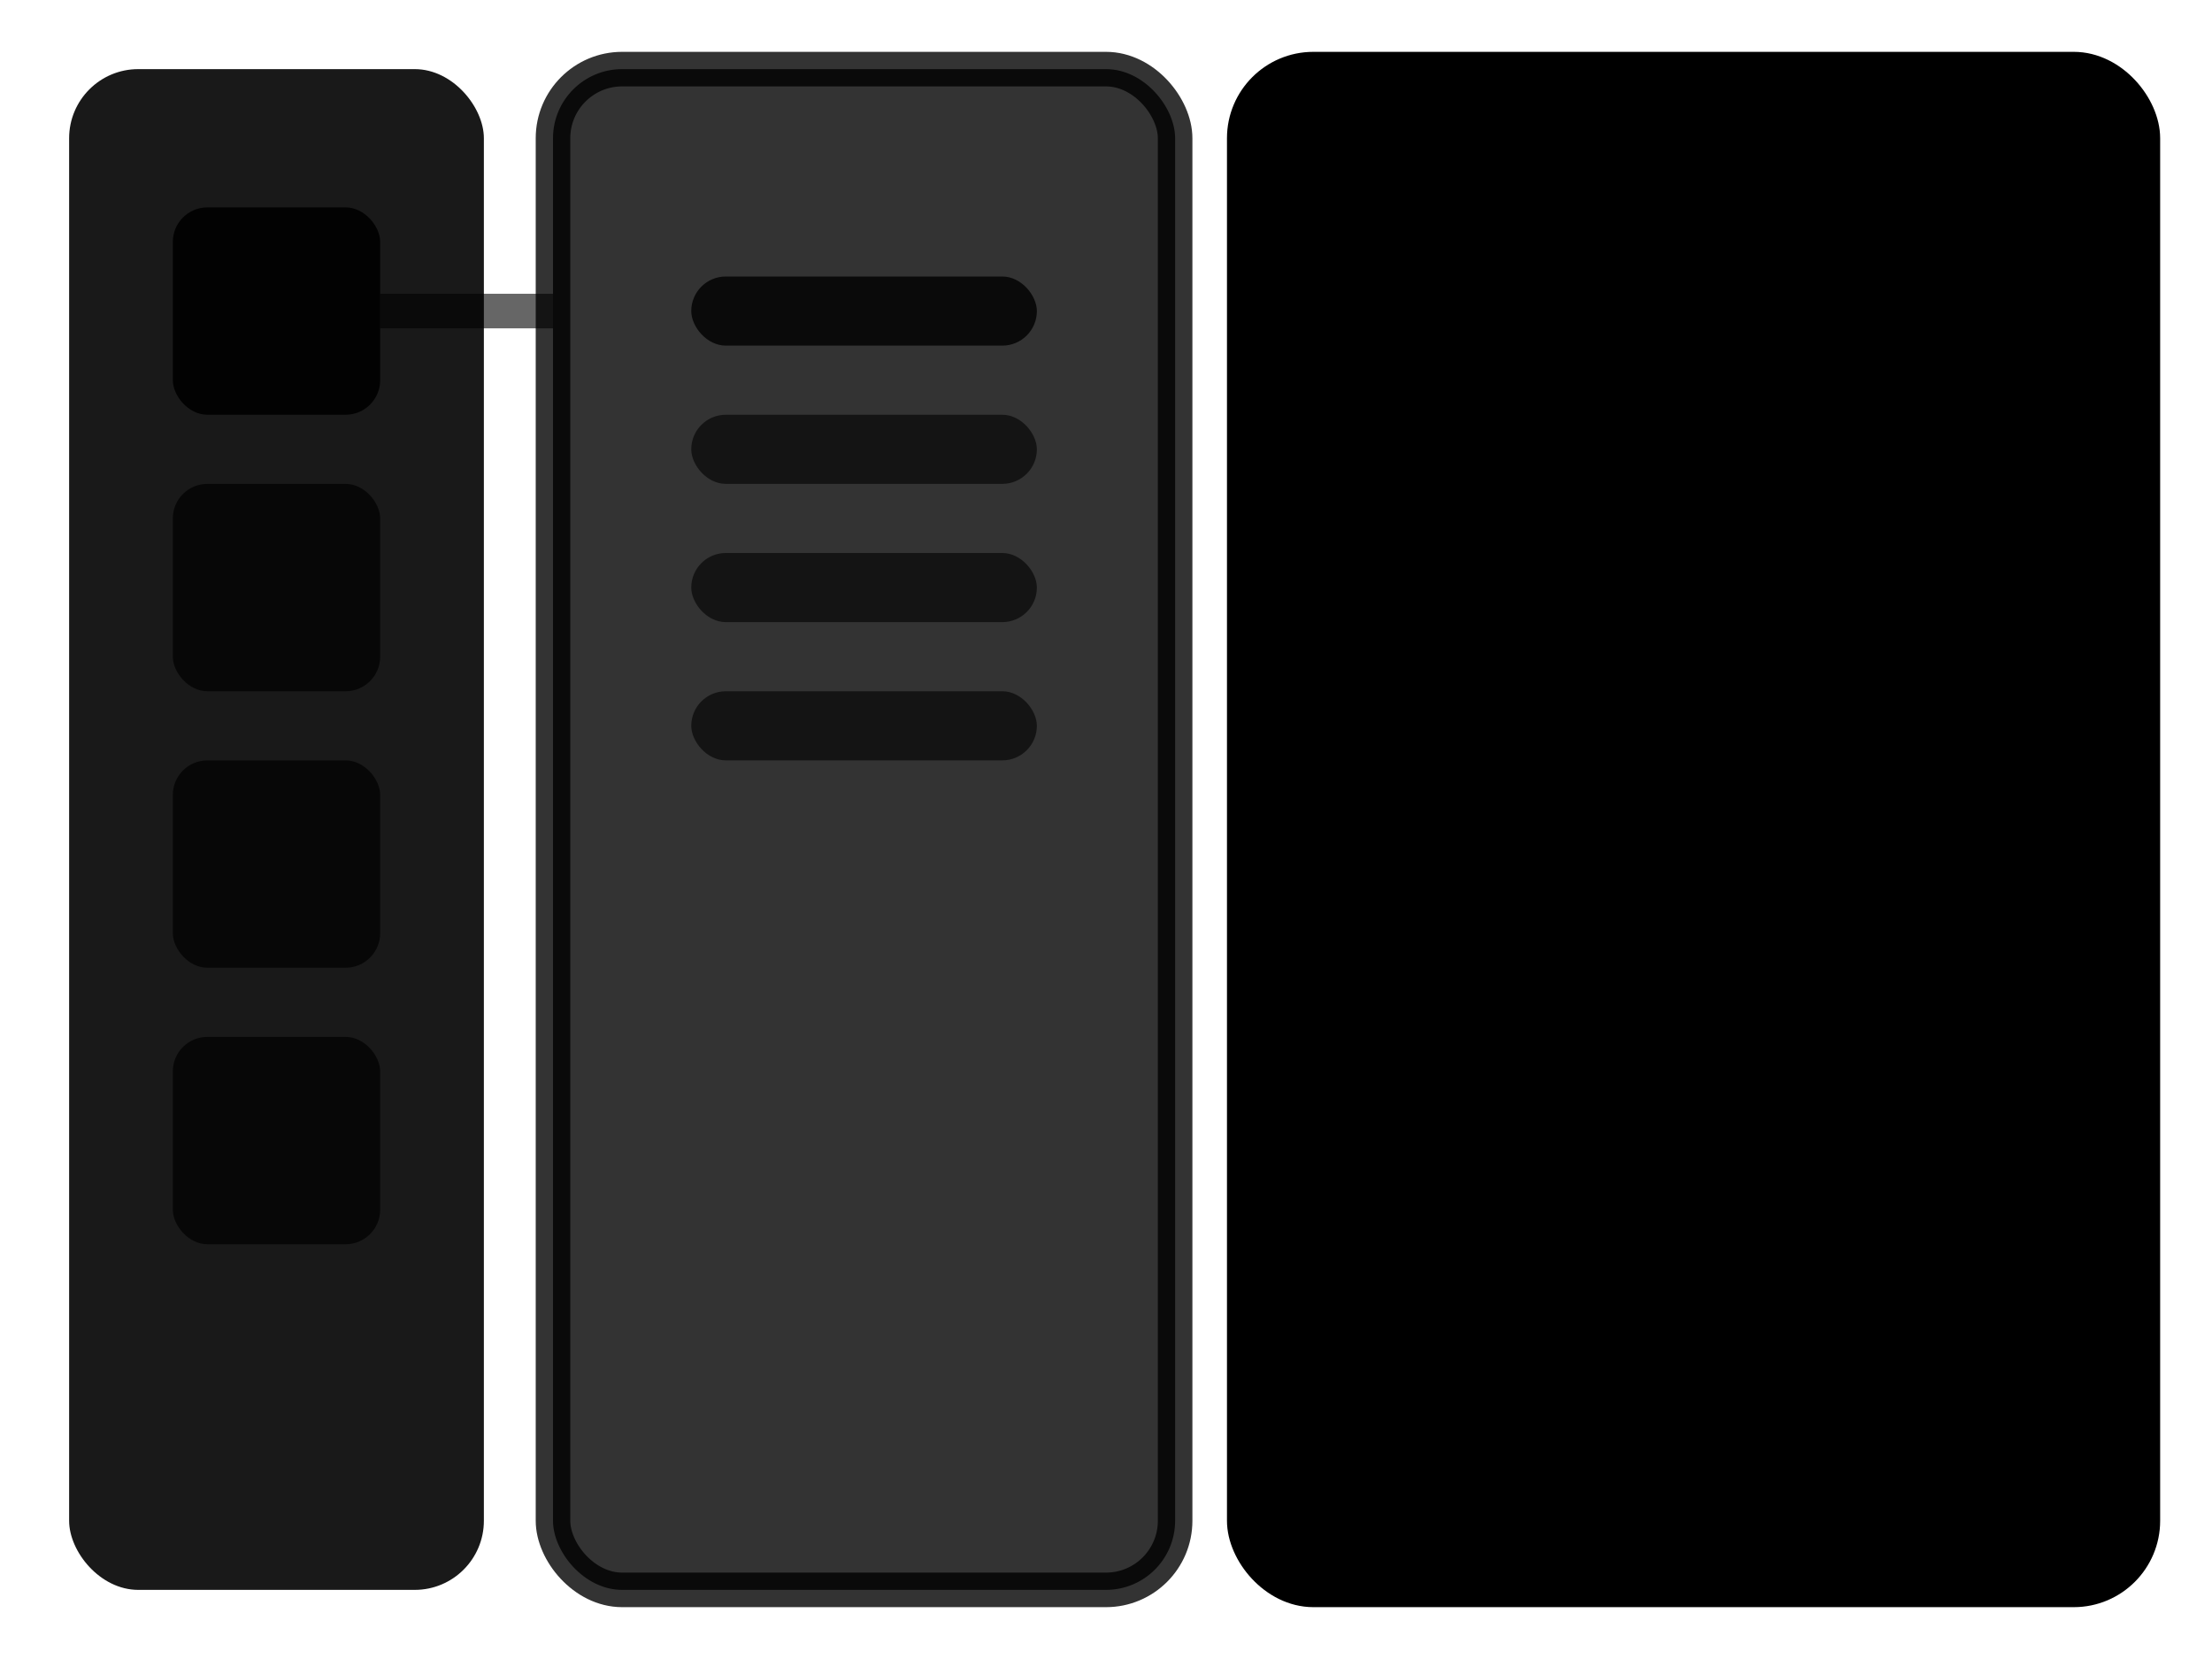 <svg viewBox="0 0 64 48" fill="none" xmlns="http://www.w3.org/2000/svg">
  <!-- 左栏（一级菜单图标栏） -->
  <rect x="2" y="2" width="12" height="44" rx="2" fill="currentColor" opacity="0.9"/>
  <!-- 一级菜单图标 -->
  <rect x="5" y="6" width="6" height="6" rx="1" fill="currentColor" opacity="0.9"/>
  <rect x="5" y="14" width="6" height="6" rx="1" fill="currentColor" opacity="0.7"/>
  <rect x="5" y="22" width="6" height="6" rx="1" fill="currentColor" opacity="0.7"/>
  <rect x="5" y="30" width="6" height="6" rx="1" fill="currentColor" opacity="0.7"/>
  
  <!-- 右栏（子菜单栏） -->
  <rect x="16" y="2" width="18" height="44" rx="2" fill="currentColor" stroke="currentColor" stroke-width="1" opacity="0.8"/>
  <!-- 子菜单项 -->
  <rect x="20" y="8" width="10" height="2" rx="1" fill="currentColor" opacity="0.8"/>
  <rect x="20" y="12" width="10" height="2" rx="1" fill="currentColor" opacity="0.6"/>
  <rect x="20" y="16" width="10" height="2" rx="1" fill="currentColor" opacity="0.6"/>
  <rect x="20" y="20" width="10" height="2" rx="1" fill="currentColor" opacity="0.6"/>
  
  <!-- 主内容区域 -->
  <rect x="36" y="2" width="26" height="44" rx="2" fill="currentColor" stroke="currentColor" stroke-width="1"/>
  <!-- 顶部工具栏 -->
  <rect x="40" y="6" width="18" height="6" rx="1" fill="currentColor"/>
  <!-- 内容条 -->
  <rect x="40" y="16" width="18" height="2" rx="1" fill="currentColor"/>
  <rect x="40" y="20" width="14" height="2" rx="1" fill="currentColor"/>
  <rect x="40" y="24" width="16" height="2" rx="1" fill="currentColor"/>
  <rect x="40" y="28" width="12" height="2" rx="1" fill="currentColor"/>
  <rect x="40" y="32" width="18" height="2" rx="1" fill="currentColor"/>
  
  <!-- 连接线表示关联关系 -->
  <line x1="11" y1="9" x2="16" y2="9" stroke="currentColor" stroke-width="1" opacity="0.6"/>
</svg>